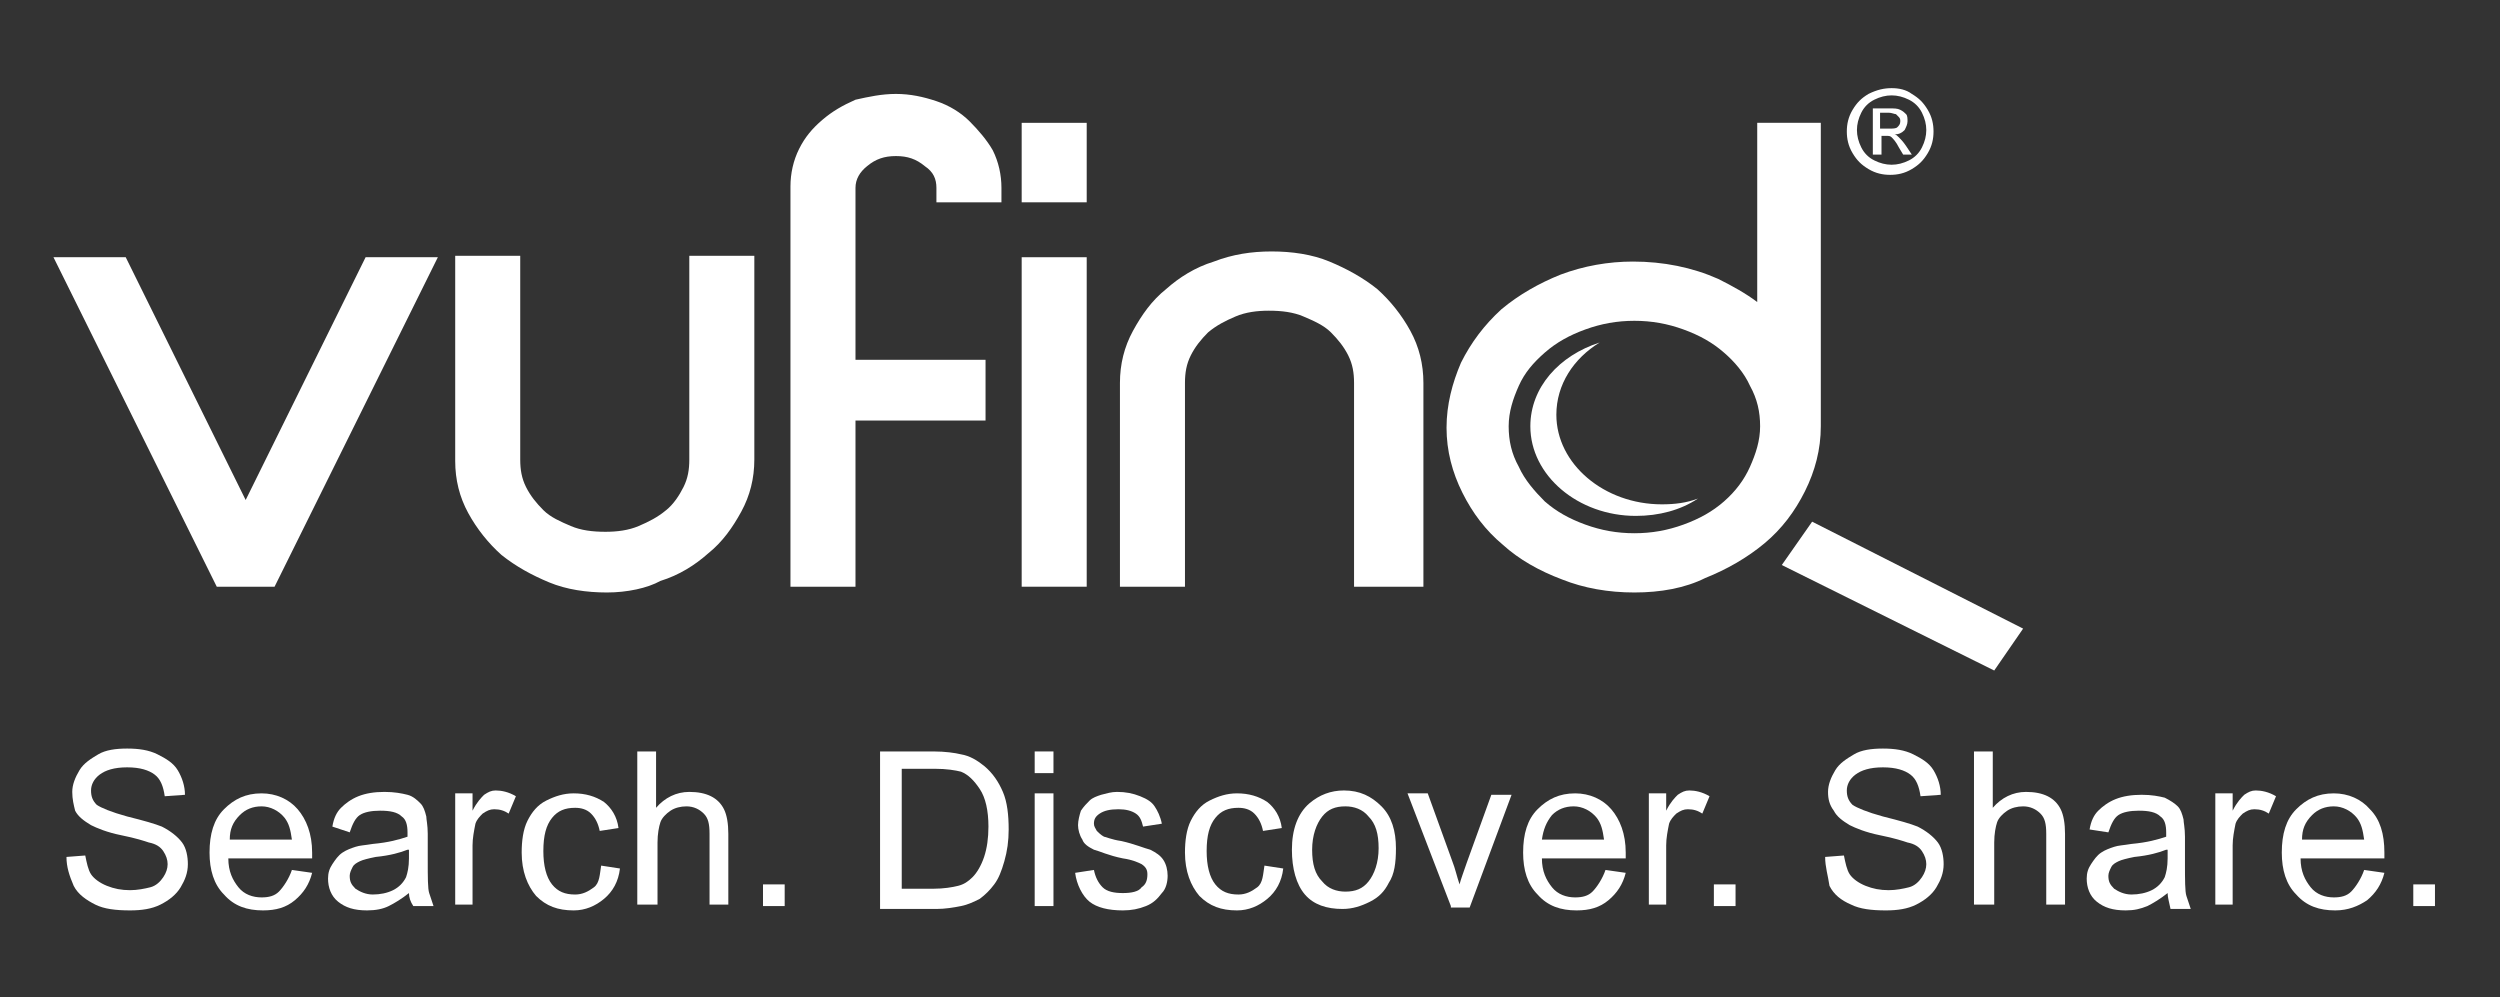 <?xml version="1.0" encoding="utf-8"?>
<!-- Generator: Adobe Illustrator 26.0.3, SVG Export Plug-In . SVG Version: 6.00 Build 0)  -->
<svg version="1.1" id="Layer_1" xmlns="http://www.w3.org/2000/svg" xmlns:xlink="http://www.w3.org/1999/xlink" x="0px" y="0px"
	 viewBox="0 0 173 69" style="enable-background:new 0 0 173 69;" xml:space="preserve">
<rect x="0" y="0" width="173" height="69" fill="#333333" stroke="none"/>
<style type="text/css">
	.st0{fill:#FFFFFF;}
</style>
<g>
	<g>
		<path class="st0" d="M4.6,59.3l1.3-0.1c0.1,0.5,0.2,1,0.4,1.3c0.2,0.3,0.6,0.6,1.1,0.8c0.5,0.2,1,0.3,1.6,0.3c0.5,0,1-0.1,1.4-0.2
			s0.7-0.4,0.9-0.7c0.2-0.3,0.3-0.6,0.3-0.9c0-0.3-0.1-0.6-0.3-0.9c-0.2-0.3-0.5-0.5-1-0.6c-0.3-0.1-0.9-0.3-1.9-0.5
			c-1-0.2-1.7-0.5-2.1-0.7c-0.5-0.3-0.9-0.6-1.1-1C5.1,55.7,5,55.3,5,54.8c0-0.5,0.2-1,0.5-1.5c0.3-0.5,0.8-0.8,1.3-1.1
			s1.2-0.4,2-0.4c0.8,0,1.5,0.1,2.1,0.4c0.6,0.3,1.1,0.6,1.4,1.1s0.5,1.1,0.5,1.7l-1.4,0.1c-0.1-0.7-0.3-1.2-0.7-1.5s-1-0.5-1.9-0.5
			c-0.9,0-1.5,0.2-1.9,0.5c-0.4,0.3-0.6,0.7-0.6,1.1c0,0.4,0.1,0.7,0.4,1c0.3,0.2,1,0.5,2.1,0.8c1.2,0.3,1.9,0.5,2.4,0.7
			c0.6,0.3,1.1,0.7,1.4,1.1c0.3,0.4,0.4,1,0.4,1.5c0,0.6-0.2,1.1-0.5,1.6c-0.3,0.5-0.8,0.9-1.4,1.2c-0.6,0.3-1.3,0.4-2.1,0.4
			c-1,0-1.8-0.1-2.4-0.4s-1.2-0.7-1.5-1.3C4.8,60.6,4.6,60,4.6,59.3z"/>
		<path class="st0" d="M20.2,60.2l1.4,0.2c-0.2,0.8-0.6,1.4-1.2,1.9s-1.3,0.7-2.2,0.7c-1.1,0-2-0.3-2.7-1.1c-0.7-0.7-1-1.7-1-2.9
			c0-1.3,0.3-2.3,1-3c0.7-0.7,1.5-1.1,2.6-1.1c1,0,1.9,0.4,2.5,1.1s1,1.7,1,3c0,0.1,0,0.2,0,0.4h-5.8c0,0.9,0.3,1.5,0.7,2
			s1,0.7,1.6,0.7c0.5,0,0.9-0.1,1.2-0.4S20,60.8,20.2,60.2z M15.9,58.1h4.3c-0.1-0.7-0.2-1.1-0.5-1.5c-0.4-0.5-1-0.8-1.6-0.8
			c-0.6,0-1.1,0.2-1.5,0.6C16.1,56.9,15.9,57.4,15.9,58.1z"/>
		<path class="st0" d="M28.3,61.8c-0.5,0.4-1,0.7-1.4,0.9s-0.9,0.3-1.5,0.3c-0.9,0-1.5-0.2-2-0.6c-0.5-0.4-0.7-1-0.7-1.6
			c0-0.4,0.1-0.7,0.3-1c0.2-0.3,0.4-0.6,0.7-0.8c0.3-0.2,0.6-0.3,0.9-0.4c0.3-0.1,0.6-0.1,1.2-0.2c1.1-0.1,1.8-0.3,2.4-0.5
			c0-0.2,0-0.3,0-0.3c0-0.5-0.1-0.9-0.4-1.1c-0.3-0.3-0.8-0.4-1.5-0.4c-0.6,0-1.1,0.1-1.4,0.3c-0.3,0.2-0.5,0.6-0.7,1.2L23,57.2
			c0.1-0.6,0.3-1,0.6-1.3c0.3-0.3,0.7-0.6,1.2-0.8c0.5-0.2,1.1-0.3,1.8-0.3c0.7,0,1.2,0.1,1.6,0.2s0.7,0.4,0.9,0.6
			c0.2,0.2,0.3,0.5,0.4,0.9c0,0.2,0.1,0.6,0.1,1.2v1.8c0,1.2,0,2,0.1,2.3c0.1,0.3,0.2,0.6,0.3,0.9h-1.4
			C28.4,62.4,28.3,62.1,28.3,61.8z M28.2,58.8C27.7,59,27,59.2,26,59.3c-0.5,0.1-0.9,0.2-1.1,0.3s-0.4,0.2-0.5,0.4
			c-0.1,0.2-0.2,0.4-0.2,0.6c0,0.4,0.1,0.6,0.4,0.9c0.3,0.2,0.7,0.4,1.2,0.4c0.5,0,1-0.1,1.4-0.3c0.4-0.2,0.7-0.5,0.9-0.9
			c0.1-0.3,0.2-0.7,0.2-1.3V58.8z"/>
		<path class="st0" d="M31.5,62.7v-7.8h1.2v1.2c0.3-0.6,0.6-0.9,0.8-1.1c0.3-0.2,0.5-0.3,0.8-0.3c0.4,0,0.9,0.1,1.4,0.4l-0.5,1.2
			c-0.3-0.2-0.6-0.3-1-0.3c-0.3,0-0.5,0.1-0.8,0.3c-0.2,0.2-0.4,0.4-0.5,0.7c-0.1,0.5-0.2,1-0.2,1.5v4.1H31.5z"/>
		<path class="st0" d="M41.6,59.9l1.3,0.2c-0.1,0.9-0.5,1.6-1.1,2.1c-0.6,0.5-1.3,0.8-2.1,0.8c-1.1,0-1.9-0.3-2.6-1
			c-0.6-0.7-1-1.7-1-3c0-0.8,0.1-1.6,0.4-2.2s0.7-1.1,1.3-1.4c0.6-0.3,1.2-0.5,1.9-0.5c0.8,0,1.5,0.2,2.1,0.6c0.5,0.4,0.9,1,1,1.8
			l-1.3,0.2c-0.1-0.5-0.3-0.9-0.6-1.2c-0.3-0.3-0.7-0.4-1.1-0.4c-0.7,0-1.2,0.2-1.6,0.7c-0.4,0.5-0.6,1.2-0.6,2.3
			c0,1,0.2,1.8,0.6,2.3s0.9,0.7,1.6,0.7c0.5,0,0.9-0.2,1.3-0.5S41.5,60.5,41.6,59.9z"/>
		<path class="st0" d="M44.1,62.7V52h1.3v3.9c0.6-0.7,1.4-1.1,2.3-1.1c0.6,0,1.1,0.1,1.5,0.3c0.4,0.2,0.7,0.5,0.9,0.9
			c0.2,0.4,0.3,1,0.3,1.7v4.9h-1.3v-4.9c0-0.7-0.1-1.1-0.4-1.4c-0.3-0.3-0.7-0.5-1.2-0.5c-0.4,0-0.8,0.1-1.1,0.3
			c-0.3,0.2-0.6,0.5-0.7,0.8s-0.2,0.8-0.2,1.4v4.3H44.1z"/>
		<path class="st0" d="M52.8,62.7v-1.5h1.5v1.5H52.8z"/>
		<path class="st0" d="M60.9,62.7V52h3.7c0.8,0,1.5,0.1,1.9,0.2c0.6,0.1,1.1,0.4,1.6,0.8c0.6,0.5,1,1.1,1.3,1.8
			c0.3,0.7,0.4,1.6,0.4,2.6c0,0.8-0.1,1.5-0.3,2.2s-0.4,1.2-0.7,1.6c-0.3,0.4-0.6,0.7-1,1c-0.4,0.2-0.8,0.4-1.3,0.5
			c-0.5,0.1-1.1,0.2-1.7,0.2H60.9z M62.3,61.5h2.3c0.7,0,1.3-0.1,1.7-0.2c0.4-0.1,0.7-0.3,1-0.6c0.3-0.3,0.6-0.8,0.8-1.4
			c0.2-0.6,0.3-1.3,0.3-2.1c0-1.1-0.2-2-0.6-2.6c-0.4-0.6-0.8-1-1.3-1.2c-0.4-0.1-1-0.2-1.8-0.2h-2.3V61.5z"/>
		<path class="st0" d="M71.6,53.5V52h1.3v1.5H71.6z M71.6,62.7v-7.8h1.3v7.8H71.6z"/>
		<path class="st0" d="M74.4,60.4l1.3-0.2c0.1,0.5,0.3,0.9,0.6,1.2c0.3,0.3,0.8,0.4,1.4,0.4c0.6,0,1.1-0.1,1.3-0.4
			c0.3-0.2,0.4-0.5,0.4-0.9c0-0.3-0.1-0.5-0.4-0.7c-0.2-0.1-0.6-0.3-1.3-0.4c-1-0.2-1.6-0.5-2-0.6c-0.4-0.2-0.7-0.4-0.8-0.7
			c-0.2-0.3-0.3-0.7-0.3-1c0-0.3,0.1-0.7,0.2-1c0.2-0.3,0.4-0.5,0.6-0.7c0.2-0.2,0.5-0.3,0.8-0.4c0.4-0.1,0.7-0.2,1.1-0.2
			c0.6,0,1.1,0.1,1.6,0.3c0.5,0.2,0.8,0.4,1,0.7c0.2,0.3,0.4,0.7,0.5,1.2l-1.3,0.2c-0.1-0.4-0.2-0.7-0.5-0.9s-0.7-0.3-1.2-0.3
			c-0.6,0-1,0.1-1.3,0.3s-0.4,0.4-0.4,0.7c0,0.2,0.1,0.3,0.2,0.5c0.1,0.1,0.3,0.3,0.5,0.4c0.1,0,0.5,0.2,1.2,0.3
			c0.9,0.2,1.6,0.5,2,0.6c0.4,0.2,0.7,0.4,0.9,0.7s0.3,0.7,0.3,1.1c0,0.4-0.1,0.9-0.4,1.2c-0.3,0.4-0.6,0.7-1.1,0.9
			c-0.5,0.2-1,0.3-1.6,0.3c-1,0-1.8-0.2-2.3-0.6S74.5,61.2,74.4,60.4z"/>
		<path class="st0" d="M87.5,59.9l1.3,0.2c-0.1,0.9-0.5,1.6-1.1,2.1c-0.6,0.5-1.3,0.8-2.1,0.8c-1.1,0-1.9-0.3-2.6-1
			c-0.6-0.7-1-1.7-1-3c0-0.8,0.1-1.6,0.4-2.2s0.7-1.1,1.3-1.4c0.6-0.3,1.2-0.5,1.9-0.5c0.8,0,1.5,0.2,2.1,0.6c0.5,0.4,0.9,1,1,1.8
			l-1.3,0.2c-0.1-0.5-0.3-0.9-0.6-1.2c-0.3-0.3-0.7-0.4-1.1-0.4c-0.7,0-1.2,0.2-1.6,0.7c-0.4,0.5-0.6,1.2-0.6,2.3
			c0,1,0.2,1.8,0.6,2.3s0.9,0.7,1.6,0.7c0.5,0,0.9-0.2,1.3-0.5S87.4,60.5,87.5,59.9z"/>
		<path class="st0" d="M89.4,58.8c0-1.4,0.4-2.5,1.2-3.2c0.7-0.6,1.5-0.9,2.4-0.9c1.1,0,1.9,0.4,2.6,1.1c0.7,0.7,1,1.7,1,2.9
			c0,1-0.1,1.8-0.5,2.4c-0.3,0.6-0.7,1-1.3,1.3c-0.6,0.3-1.2,0.5-1.9,0.5c-1.1,0-2-0.3-2.6-1S89.4,60.1,89.4,58.8z M90.8,58.8
			c0,1,0.2,1.7,0.7,2.2c0.4,0.5,1,0.7,1.6,0.7c0.7,0,1.2-0.2,1.6-0.7s0.7-1.3,0.7-2.3c0-1-0.2-1.7-0.7-2.2c-0.4-0.5-1-0.7-1.6-0.7
			c-0.7,0-1.2,0.2-1.6,0.7S90.8,57.8,90.8,58.8z"/>
		<path class="st0" d="M100.4,62.7l-3-7.8h1.4l1.7,4.7c0.2,0.5,0.3,1,0.5,1.6c0.1-0.4,0.3-0.9,0.5-1.5l1.7-4.7h1.4l-2.9,7.8H100.4z"
			/>
		<path class="st0" d="M111.1,60.2l1.4,0.2c-0.2,0.8-0.6,1.4-1.2,1.9s-1.3,0.7-2.2,0.7c-1.1,0-2-0.3-2.7-1.1c-0.7-0.7-1-1.7-1-2.9
			c0-1.3,0.3-2.3,1-3s1.5-1.1,2.6-1.1c1,0,1.9,0.4,2.5,1.1s1,1.7,1,3c0,0.1,0,0.2,0,0.4h-5.8c0,0.9,0.3,1.5,0.7,2s1,0.7,1.6,0.7
			c0.5,0,0.9-0.1,1.2-0.4S110.9,60.8,111.1,60.2z M106.7,58.1h4.3c-0.1-0.7-0.2-1.1-0.5-1.5c-0.4-0.5-1-0.8-1.6-0.8
			c-0.6,0-1.1,0.2-1.5,0.6C107,56.9,106.8,57.4,106.7,58.1z"/>
		<path class="st0" d="M114.1,62.7v-7.8h1.2v1.2c0.3-0.6,0.6-0.9,0.8-1.1c0.3-0.2,0.5-0.3,0.8-0.3c0.4,0,0.9,0.1,1.4,0.4l-0.5,1.2
			c-0.3-0.2-0.6-0.3-1-0.3c-0.3,0-0.5,0.1-0.8,0.3c-0.2,0.2-0.4,0.4-0.5,0.7c-0.1,0.5-0.2,1-0.2,1.5v4.1H114.1z"/>
		<path class="st0" d="M118.6,62.7v-1.5h1.5v1.5H118.6z"/>
		<path class="st0" d="M126.3,59.3l1.3-0.1c0.1,0.5,0.2,1,0.4,1.3c0.2,0.3,0.6,0.6,1.1,0.8c0.5,0.2,1,0.3,1.6,0.3
			c0.5,0,1-0.1,1.4-0.2s0.7-0.4,0.9-0.7c0.2-0.3,0.3-0.6,0.3-0.9c0-0.3-0.1-0.6-0.3-0.9c-0.2-0.3-0.5-0.5-1-0.6
			c-0.3-0.1-0.9-0.3-1.9-0.5c-1-0.2-1.7-0.5-2.1-0.7c-0.5-0.3-0.9-0.6-1.1-1c-0.3-0.4-0.4-0.8-0.4-1.3c0-0.5,0.2-1,0.5-1.5
			c0.3-0.5,0.8-0.8,1.3-1.1s1.2-0.4,2-0.4c0.8,0,1.5,0.1,2.1,0.4c0.6,0.3,1.1,0.6,1.4,1.1s0.5,1.1,0.5,1.7l-1.4,0.1
			c-0.1-0.7-0.3-1.2-0.7-1.5c-0.4-0.3-1-0.5-1.9-0.5c-0.9,0-1.5,0.2-1.9,0.5c-0.4,0.3-0.6,0.7-0.6,1.1c0,0.4,0.1,0.7,0.4,1
			c0.3,0.2,1,0.5,2.1,0.8c1.2,0.3,1.9,0.5,2.4,0.7c0.6,0.3,1.1,0.7,1.4,1.1c0.3,0.4,0.4,1,0.4,1.5c0,0.6-0.2,1.1-0.5,1.6
			c-0.3,0.5-0.8,0.9-1.4,1.2c-0.6,0.3-1.3,0.4-2.1,0.4c-1,0-1.8-0.1-2.4-0.4c-0.7-0.3-1.2-0.7-1.5-1.3
			C126.5,60.6,126.3,60,126.3,59.3z"/>
		<path class="st0" d="M136.6,62.7V52h1.3v3.9c0.6-0.7,1.4-1.1,2.3-1.1c0.6,0,1.1,0.1,1.5,0.3c0.4,0.2,0.7,0.5,0.9,0.9
			c0.2,0.4,0.3,1,0.3,1.7v4.9h-1.3v-4.9c0-0.7-0.1-1.1-0.4-1.4c-0.3-0.3-0.7-0.5-1.2-0.5c-0.4,0-0.8,0.1-1.1,0.3
			c-0.3,0.2-0.6,0.5-0.7,0.8s-0.2,0.8-0.2,1.4v4.3H136.6z"/>
		<path class="st0" d="M150,61.8c-0.5,0.4-1,0.7-1.4,0.9c-0.5,0.2-0.9,0.3-1.5,0.3c-0.9,0-1.5-0.2-2-0.6c-0.5-0.4-0.7-1-0.7-1.6
			c0-0.4,0.1-0.7,0.3-1c0.2-0.3,0.4-0.6,0.7-0.8c0.3-0.2,0.6-0.3,0.9-0.4c0.3-0.1,0.6-0.1,1.2-0.2c1.1-0.1,1.8-0.3,2.4-0.5
			c0-0.2,0-0.3,0-0.3c0-0.5-0.1-0.9-0.4-1.1c-0.3-0.3-0.8-0.4-1.5-0.4c-0.6,0-1.1,0.1-1.4,0.3c-0.3,0.2-0.5,0.6-0.7,1.2l-1.3-0.2
			c0.1-0.6,0.3-1,0.6-1.3c0.3-0.3,0.7-0.6,1.2-0.8c0.5-0.2,1.1-0.3,1.8-0.3c0.7,0,1.2,0.1,1.6,0.2c0.4,0.2,0.7,0.4,0.9,0.6
			c0.2,0.2,0.3,0.5,0.4,0.9c0,0.2,0.1,0.6,0.1,1.2v1.8c0,1.2,0,2,0.1,2.3c0.1,0.3,0.2,0.6,0.3,0.9h-1.4
			C150.1,62.4,150,62.1,150,61.8z M149.9,58.8c-0.5,0.2-1.2,0.4-2.2,0.5c-0.5,0.1-0.9,0.2-1.1,0.3s-0.4,0.2-0.5,0.4
			c-0.1,0.2-0.2,0.4-0.2,0.6c0,0.4,0.1,0.6,0.4,0.9c0.3,0.2,0.7,0.4,1.2,0.4c0.5,0,1-0.1,1.4-0.3c0.4-0.2,0.7-0.5,0.9-0.9
			c0.1-0.3,0.2-0.7,0.2-1.3V58.8z"/>
		<path class="st0" d="M153.3,62.7v-7.8h1.2v1.2c0.3-0.6,0.6-0.9,0.8-1.1c0.3-0.2,0.5-0.3,0.8-0.3c0.4,0,0.9,0.1,1.4,0.4l-0.5,1.2
			c-0.3-0.2-0.6-0.3-1-0.3c-0.3,0-0.5,0.1-0.8,0.3c-0.2,0.2-0.4,0.4-0.5,0.7c-0.1,0.5-0.2,1-0.2,1.5v4.1H153.3z"/>
		<path class="st0" d="M163.6,60.2l1.4,0.2c-0.2,0.8-0.6,1.4-1.2,1.9c-0.6,0.4-1.3,0.7-2.2,0.7c-1.1,0-2-0.3-2.7-1.1
			c-0.7-0.7-1-1.7-1-2.9c0-1.3,0.3-2.3,1-3s1.5-1.1,2.6-1.1c1,0,1.9,0.4,2.5,1.1c0.7,0.7,1,1.7,1,3c0,0.1,0,0.2,0,0.4h-5.8
			c0,0.9,0.3,1.5,0.7,2s1,0.7,1.6,0.7c0.5,0,0.9-0.1,1.2-0.4S163.4,60.8,163.6,60.2z M159.3,58.1h4.3c-0.1-0.7-0.2-1.1-0.5-1.5
			c-0.4-0.5-1-0.8-1.6-0.8c-0.6,0-1.1,0.2-1.5,0.6C159.5,56.9,159.3,57.4,159.3,58.1z"/>
		<path class="st0" d="M167,62.7v-1.5h1.5v1.5H167z"/>
	</g>
	<path class="st0" d="M115,34.9c-4,0-7.3-2.8-7.3-6.2c0-2.1,1.2-3.9,3-5c-2.8,0.9-4.8,3.1-4.8,5.8c0,3.4,3.3,6.2,7.3,6.2
		c1.6,0,3.1-0.4,4.3-1.2C116.7,34.8,115.9,34.9,115,34.9z"/>
	<g>
		<g>
			<g>
				<polygon class="st0" points="15,40.6 3.7,17.8 8.7,17.8 17,34.6 25.3,17.8 30.3,17.8 19,40.6 				"/>
			</g>
			<g>
				<path class="st0" d="M42,41c-1.4,0-2.8-0.2-4-0.7c-1.2-0.5-2.3-1.1-3.3-1.9c-0.9-0.8-1.7-1.8-2.3-2.9c-0.6-1.1-0.9-2.3-0.9-3.6
					V17.7h4.5v14.1c0,0.7,0.1,1.3,0.4,1.9c0.3,0.6,0.7,1.1,1.2,1.6c0.5,0.5,1.2,0.8,1.9,1.1c0.7,0.3,1.5,0.4,2.4,0.4
					c0.8,0,1.6-0.1,2.3-0.4c0.7-0.3,1.3-0.6,1.9-1.1c0.5-0.4,0.9-1,1.2-1.6c0.3-0.6,0.4-1.2,0.4-1.9V17.7h4.5v14.1
					c0,1.3-0.3,2.5-0.9,3.6c-0.6,1.1-1.3,2.1-2.3,2.9c-0.9,0.8-2,1.5-3.3,1.9C44.8,40.7,43.4,41,42,41z"/>
			</g>
			<g>
				<path class="st0" d="M54.7,40.6V12.9c0-0.9,0.2-1.8,0.6-2.6c0.4-0.8,0.9-1.4,1.6-2c0.7-0.6,1.4-1,2.3-1.4
					C60.1,6.7,61,6.5,62,6.5c1,0,1.9,0.2,2.8,0.5c0.9,0.3,1.7,0.8,2.3,1.4c0.6,0.6,1.2,1.3,1.6,2c0.4,0.8,0.6,1.7,0.6,2.6v1h-4.5v-1
					c0-0.6-0.2-1.1-0.8-1.5c-0.6-0.5-1.2-0.7-2-0.7c-0.8,0-1.4,0.2-2,0.7c-0.5,0.4-0.8,0.9-0.8,1.5v11.9h9v4.2h-9v11.5H54.7z"/>
			</g>
			<g>
				<rect x="70.7" y="17.8" class="st0" width="4.5" height="22.8"/>
			</g>
			<g>
				<path class="st0" d="M93.7,40.6V26.5c0-0.7-0.1-1.3-0.4-1.9C93,24,92.6,23.5,92.1,23c-0.5-0.5-1.2-0.8-1.9-1.1
					c-0.7-0.3-1.5-0.4-2.4-0.4c-0.8,0-1.6,0.1-2.3,0.4c-0.7,0.3-1.3,0.6-1.9,1.1c-0.5,0.5-0.9,1-1.2,1.6c-0.3,0.6-0.4,1.2-0.4,1.9
					v14.1h-4.5V26.5c0-1.3,0.3-2.5,0.9-3.6c0.6-1.1,1.3-2.1,2.3-2.9c0.9-0.8,2-1.5,3.3-1.9c1.3-0.5,2.6-0.7,4-0.7
					c1.4,0,2.8,0.2,4,0.7c1.2,0.5,2.3,1.1,3.3,1.9c0.9,0.8,1.7,1.8,2.3,2.9c0.6,1.1,0.9,2.3,0.9,3.6v14.1H93.7z"/>
			</g>
			<g>
				<path class="st0" d="M113.1,41c-1.8,0-3.5-0.3-5-0.9c-1.6-0.6-3-1.4-4.1-2.4c-1.2-1-2.1-2.2-2.8-3.6c-0.7-1.4-1.1-2.9-1.1-4.5
					c0-1.6,0.4-3.1,1-4.5c0.7-1.4,1.6-2.6,2.8-3.7c1.2-1,2.6-1.8,4.1-2.4c1.6-0.6,3.3-0.9,5-0.9c2.1,0,4.1,0.4,5.9,1.2
					c1,0.5,1.9,1,2.7,1.6V8.5h4.4v21c0,1.6-0.4,3.1-1.1,4.5c-0.7,1.4-1.6,2.6-2.8,3.6c-1.2,1-2.6,1.8-4.1,2.4
					C116.6,40.7,114.9,41,113.1,41z M113.1,22.2c-1.2,0-2.3,0.2-3.4,0.6c-1.1,0.4-2,0.9-2.8,1.6c-0.8,0.7-1.4,1.4-1.8,2.3
					c-0.4,0.9-0.7,1.8-0.7,2.8c0,1,0.2,1.9,0.7,2.8c0.4,0.9,1.1,1.7,1.8,2.4c0.8,0.7,1.7,1.2,2.8,1.6c1.1,0.4,2.2,0.6,3.4,0.6
					s2.3-0.2,3.4-0.6c1.1-0.4,2-0.9,2.8-1.6c0.8-0.7,1.4-1.5,1.8-2.4c0.4-0.9,0.7-1.8,0.7-2.8c0-1-0.2-1.9-0.7-2.8
					c-0.4-0.9-1.1-1.7-1.8-2.3c-0.8-0.7-1.7-1.2-2.8-1.6C115.4,22.4,114.3,22.2,113.1,22.2z"/>
			</g>
		</g>
	</g>
	<polygon class="st0" points="125.4,36.1 123.3,39.1 138,46.4 140,43.5 	"/>
	<rect x="70.7" y="8.5" class="st0" width="4.5" height="5.5"/>
	<g>
		<path class="st0" d="M130.9,6.1c0.5,0,1,0.1,1.4,0.4c0.5,0.3,0.8,0.6,1.1,1.1c0.3,0.5,0.4,1,0.4,1.5c0,0.5-0.1,1-0.4,1.5
			c-0.3,0.5-0.6,0.8-1.1,1.1c-0.5,0.3-1,0.4-1.5,0.4c-0.5,0-1-0.1-1.5-0.4c-0.5-0.3-0.8-0.6-1.1-1.1c-0.3-0.5-0.4-1-0.4-1.5
			c0-0.5,0.1-1,0.4-1.5c0.3-0.5,0.6-0.8,1.1-1.1C129.9,6.2,130.4,6.1,130.9,6.1z M130.9,6.6c-0.4,0-0.8,0.1-1.2,0.3
			c-0.4,0.2-0.7,0.5-0.9,0.9c-0.2,0.4-0.3,0.8-0.3,1.2c0,0.4,0.1,0.8,0.3,1.2c0.2,0.4,0.5,0.7,0.9,0.9s0.8,0.3,1.2,0.3
			c0.4,0,0.8-0.1,1.2-0.3s0.7-0.5,0.9-0.9c0.2-0.4,0.3-0.8,0.3-1.2c0-0.4-0.1-0.8-0.3-1.2c-0.2-0.4-0.5-0.7-0.9-0.9
			C131.7,6.7,131.3,6.6,130.9,6.6z M129.6,10.7V7.5h1.1c0.4,0,0.6,0,0.8,0.1c0.2,0.1,0.3,0.2,0.4,0.3c0.1,0.1,0.1,0.3,0.1,0.5
			c0,0.2-0.1,0.4-0.2,0.6c-0.2,0.2-0.4,0.3-0.7,0.3c0.1,0,0.2,0.1,0.3,0.2c0.1,0.1,0.3,0.3,0.5,0.6l0.4,0.6h-0.6l-0.3-0.5
			c-0.2-0.4-0.4-0.6-0.5-0.7c-0.1-0.1-0.2-0.1-0.4-0.1h-0.3v1.3H129.6z M130.1,8.9h0.6c0.3,0,0.5,0,0.6-0.1c0.1-0.1,0.2-0.2,0.2-0.4
			c0-0.1,0-0.2-0.1-0.3c-0.1-0.1-0.1-0.1-0.2-0.2c-0.1,0-0.3-0.1-0.5-0.1h-0.6V8.9z"/>
	</g>
</g>
</svg>
